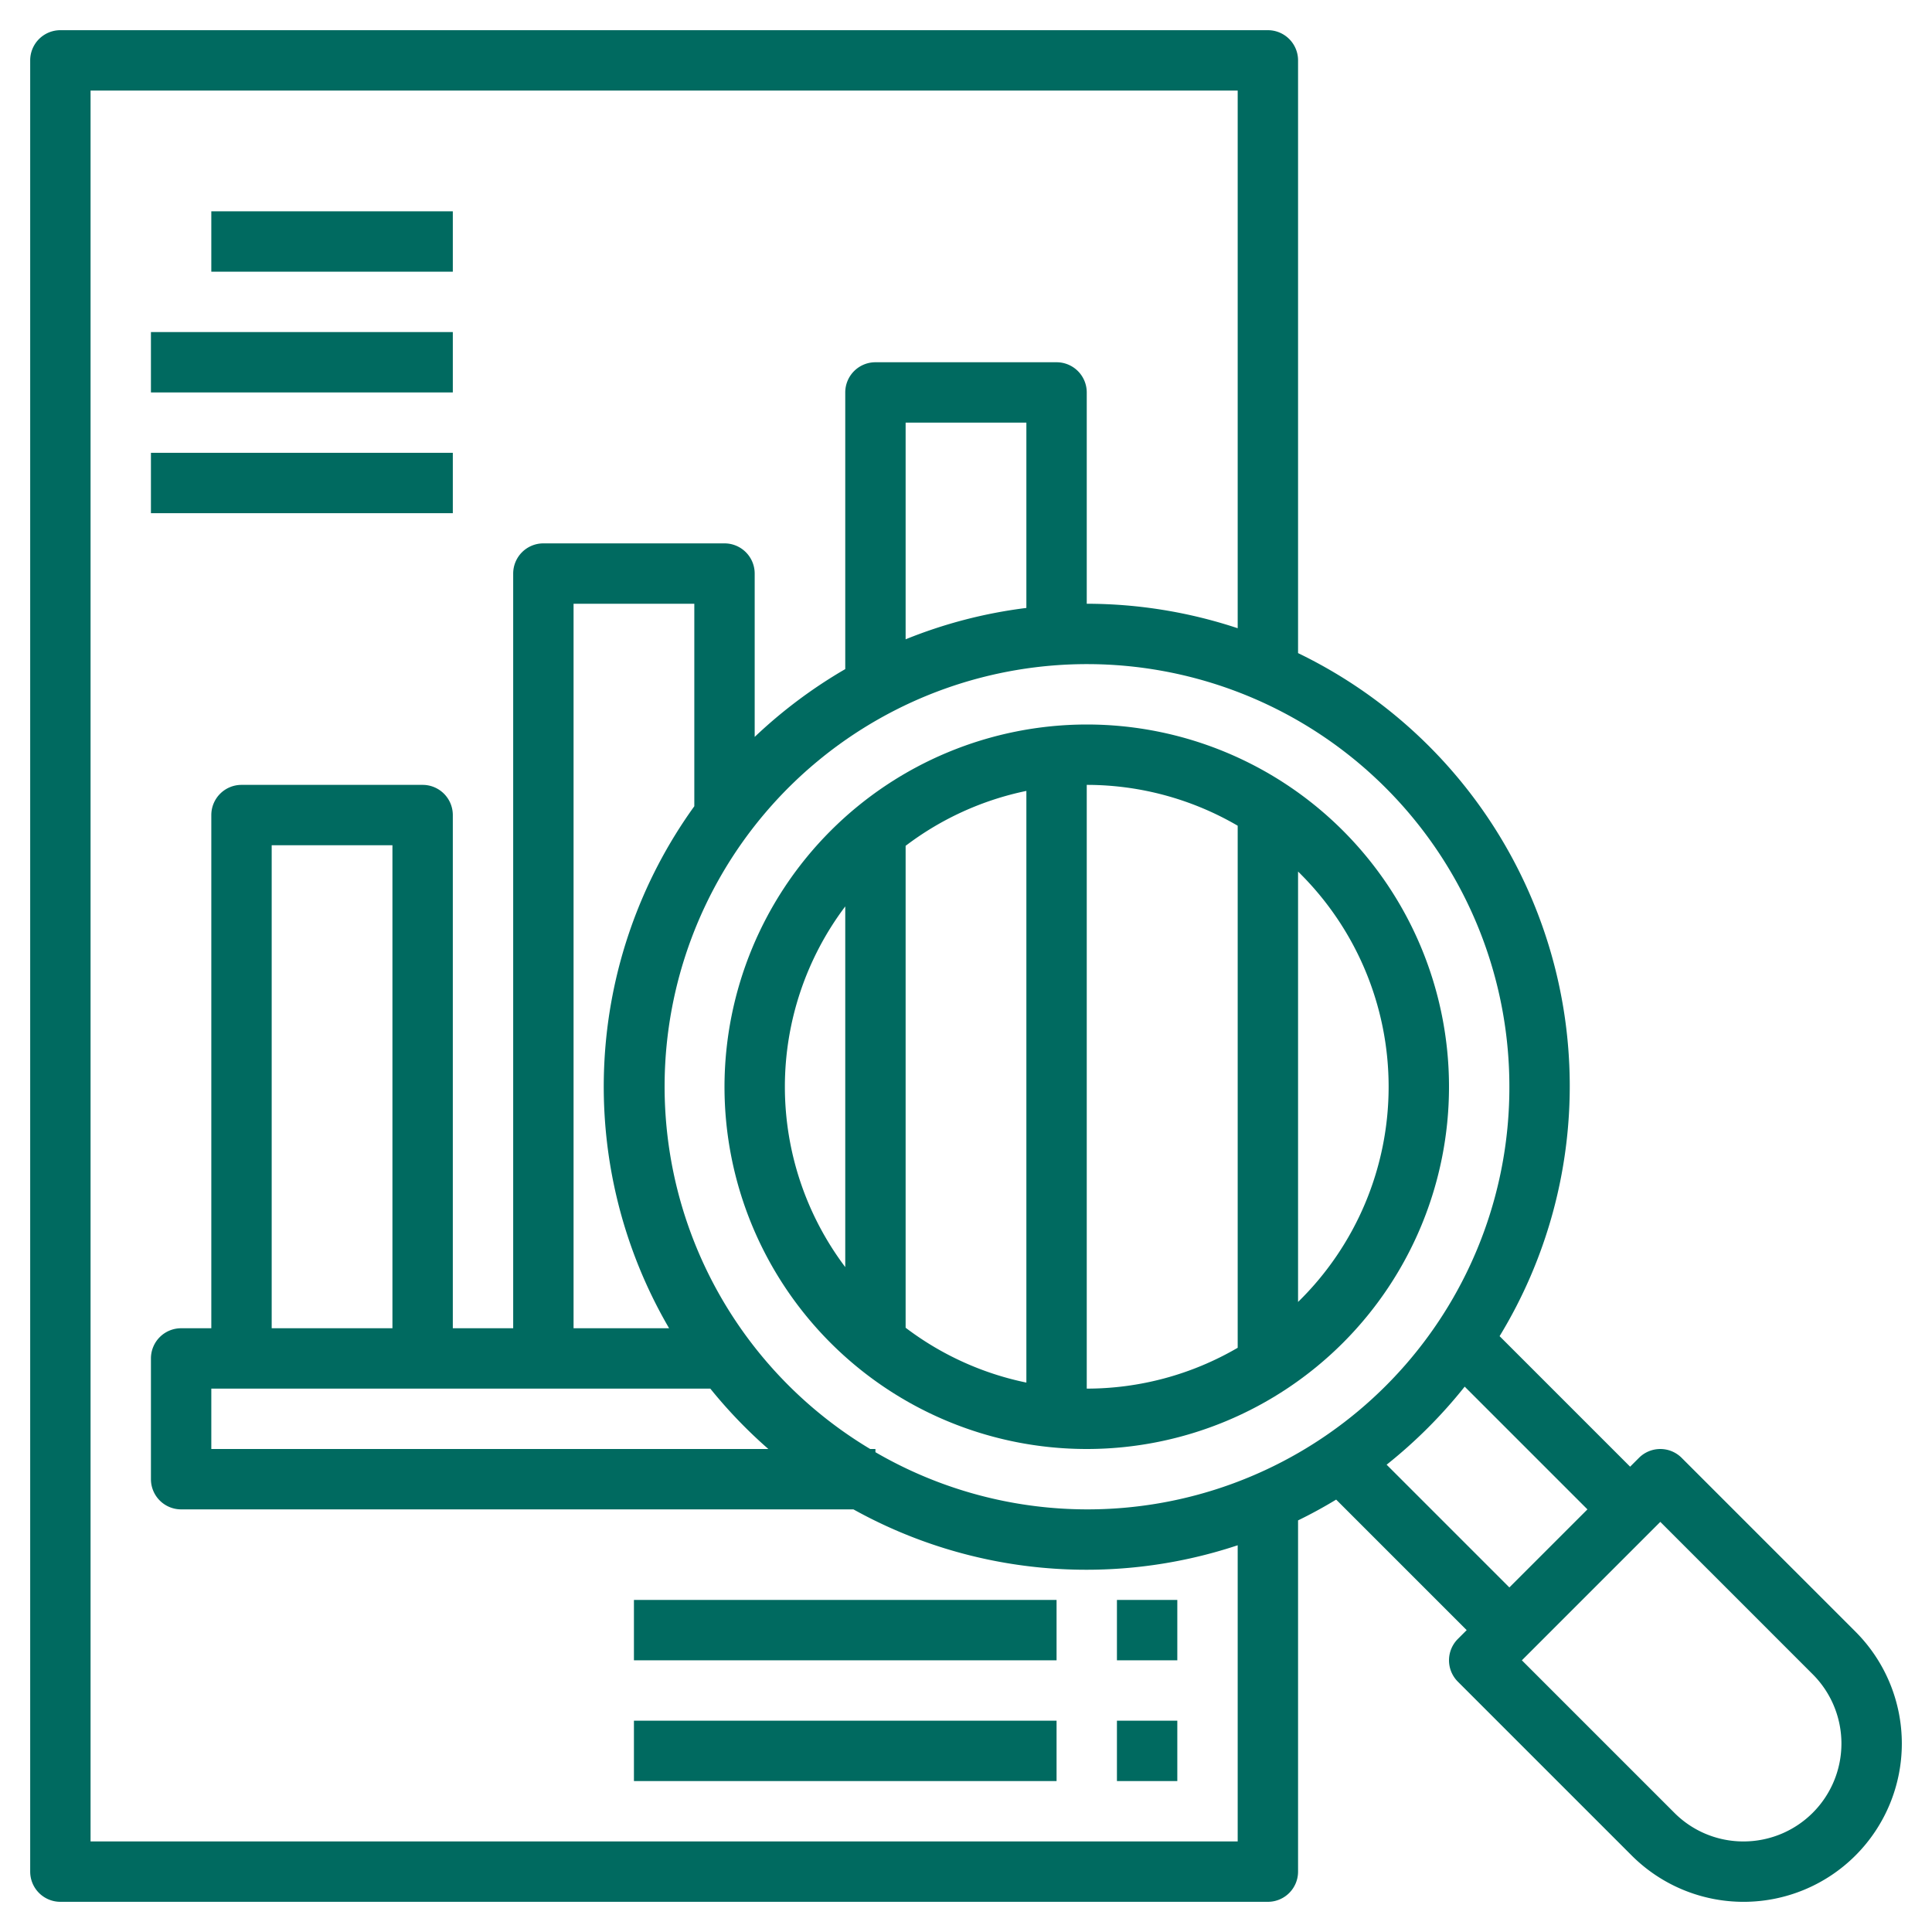 <svg id="Layer_3" height="512" viewBox="0 0 64 64" width="512" fill="#006A60" xmlns="http://www.w3.org/2000/svg" data-name="Layer 3"><path d="m61.465 54.051-5.758-5.758a1 1 0 0 0 -1.414 0l-.293.293-4.324-4.324a15.928 15.928 0 0 0 -6.676-22.627v-19.635a1 1 0 0 0 -1-1h-40a1 1 0 0 0 -1 1v60a1 1 0 0 0 1 1h40a1 1 0 0 0 1-1v-11.635q.648-.316 1.262-.689l4.324 4.324-.293.293a1 1 0 0 0 0 1.414l5.758 5.758a5.242 5.242 0 0 0 7.414-7.414zm-11.465-18.051a13.975 13.975 0 0 1 -21 12.106v-.106h-.174a13.992 13.992 0 1 1 21.174-12zm-37 8h-4v-16h4zm10.53 2a16.084 16.084 0 0 0 1.923 2h-18.453v-2zm-.53-19.292a15.878 15.878 0 0 0 -.835 17.292h-3.165v-24h4zm11-6.569a15.834 15.834 0 0 0 -4 1.039v-7.178h4zm7 40.861h-38v-58h38v17.811a15.913 15.913 0 0 0 -5-.811v-7a1 1 0 0 0 -1-1h-6a1 1 0 0 0 -1 1v9.165a16.066 16.066 0 0 0 -3 2.246v-5.411a1 1 0 0 0 -1-1h-6a1 1 0 0 0 -1 1v25h-2v-17a1 1 0 0 0 -1-1h-6a1 1 0 0 0 -1 1v17h-1a1 1 0 0 0 -1 1v4a1 1 0 0 0 1 1h22.271a15.89 15.89 0 0 0 12.729 1.189zm4.934-12.48a16.218 16.218 0 0 0 2.586-2.586l4.066 4.066-2.586 2.586zm11.824 12.48a3.222 3.222 0 0 1 -2.293-.949l-5.051-5.051 4.586-4.586 5.051 5.051a3.243 3.243 0 0 1 -2.293 5.535z"/><path d="m24 36a12 12 0 1 0 12-12 12.013 12.013 0 0 0 -12 12zm6-7.981a9.936 9.936 0 0 1 4-1.819v19.6a9.936 9.936 0 0 1 -4-1.817zm-4 7.981a9.932 9.932 0 0 1 2-5.974v11.948a9.932 9.932 0 0 1 -2-5.974zm10-10a9.928 9.928 0 0 1 5 1.353v17.294a9.928 9.928 0 0 1 -5 1.353zm10 10a9.965 9.965 0 0 1 -3 7.129v-14.258a9.965 9.965 0 0 1 3 7.129z"/><path d="m7 7h8v2h-8z"/><path d="m5 11h10v2h-10z"/><path d="m5 15h10v2h-10z"/><path d="m21 57h14v2h-14z"/><path d="m37 57h2v2h-2z"/><path d="m21 53h14v2h-14z"/><path d="m37 53h2v2h-2z"/></svg>
